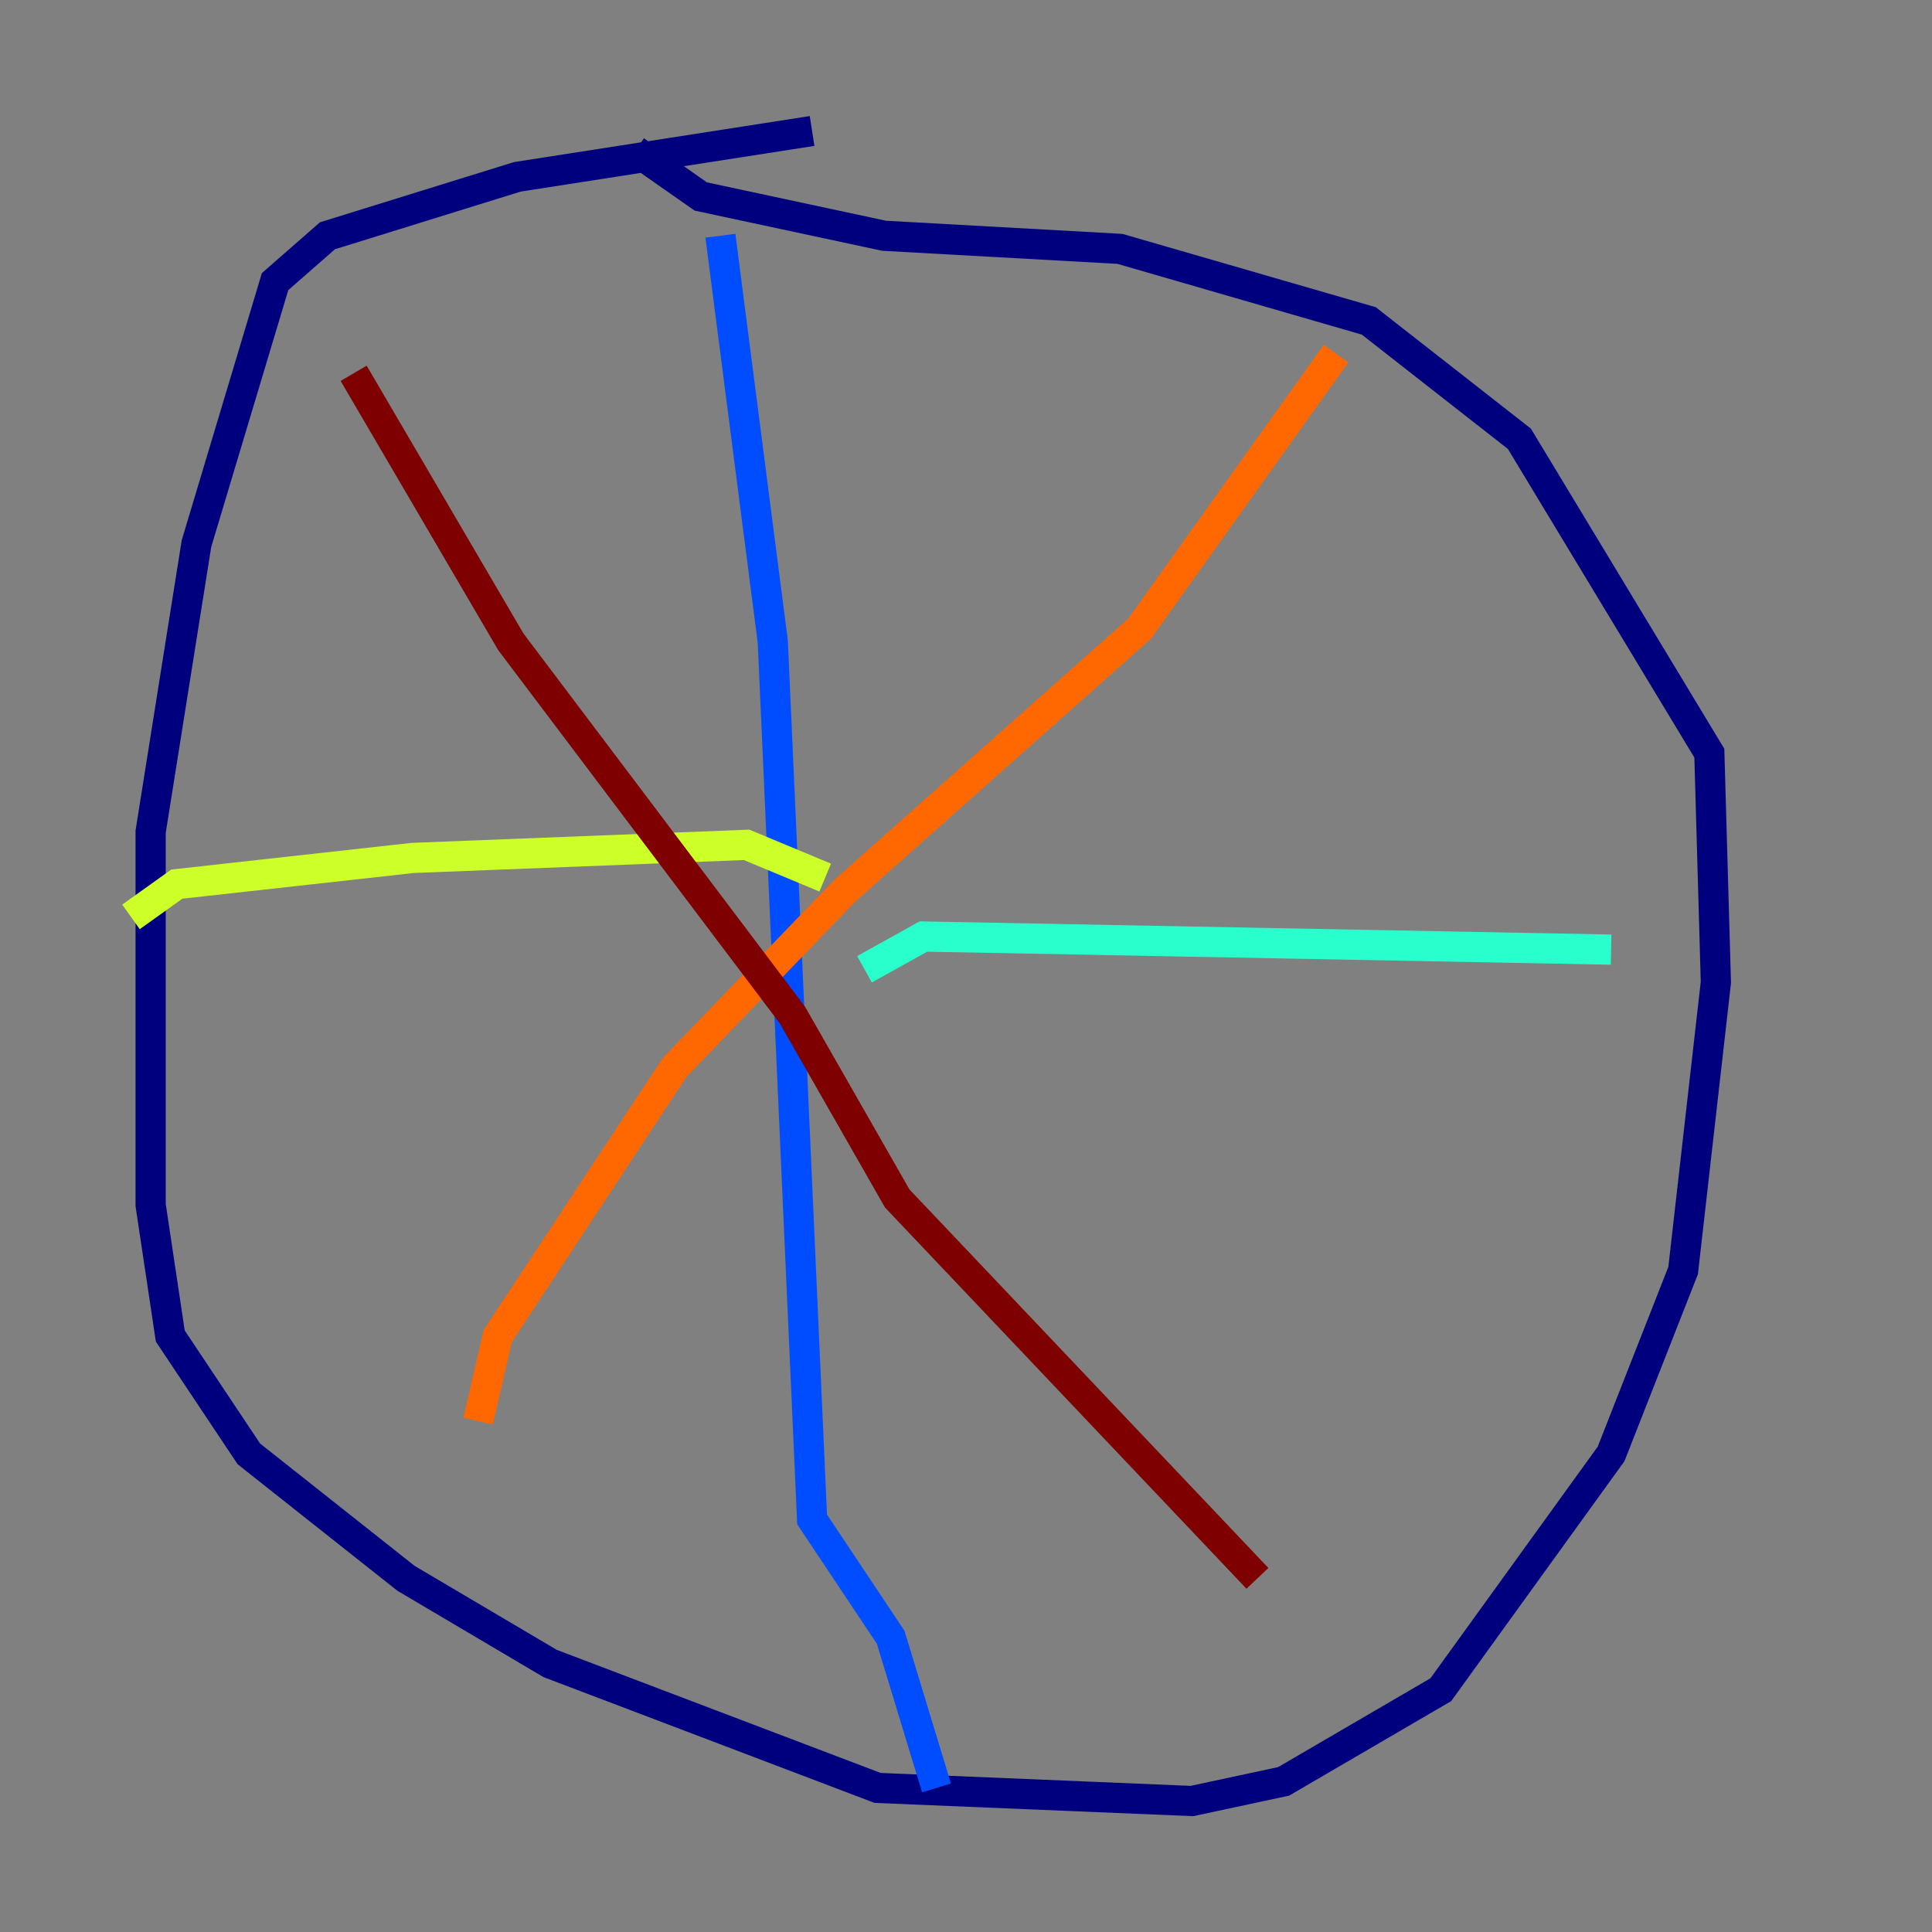 <?xml version="1.0" encoding="utf-8" ?>
<svg baseProfile="tiny" height="128" version="1.2" viewBox="0,0,128,128" width="128" xmlns="http://www.w3.org/2000/svg" xmlns:ev="http://www.w3.org/2001/xml-events" xmlns:xlink="http://www.w3.org/1999/xlink"><rect x="0" y="0" width="128" height="128" fill="#808080" stroke="none"/><defs /><polyline fill="none" points="53.803,8.678 34.278,11.715 21.695,15.62 18.224,18.658 13.017,36.014 9.98,55.105 9.98,79.837 11.281,88.515 16.488,96.325 26.902,104.57 36.447,110.21 58.142,118.454 78.969,119.322 85.044,118.02 95.458,111.946 106.739,96.325 111.512,84.176 113.681,65.085 113.248,49.898 100.664,29.071 90.685,21.261 74.197,16.488 58.576,15.62 46.427,13.017 42.088,9.98" stroke="#00007f" stroke-width="2" /><polyline fill="none" points="47.729,15.62 51.2,42.522 53.803,100.664 59.01,108.475 62.047,118.454" stroke="#004cff" stroke-width="2" /><polyline fill="none" points="57.275,64.217 61.18,62.047 106.739,62.915" stroke="#29ffcd" stroke-width="2" /><polyline fill="none" points="54.671,58.142 49.464,55.973 27.336,56.841 11.715,58.576 8.678,60.746" stroke="#cdff29" stroke-width="2" /><polyline fill="none" points="88.515,23.43 75.498,41.654 55.973,59.01 44.691,70.725 32.976,88.515 31.675,94.156" stroke="#ff6700" stroke-width="2" /><polyline fill="none" points="23.43,24.732 33.844,42.522 52.502,67.254 59.444,79.403 83.308,104.57" stroke="#7f0000" stroke-width="2" /></svg>